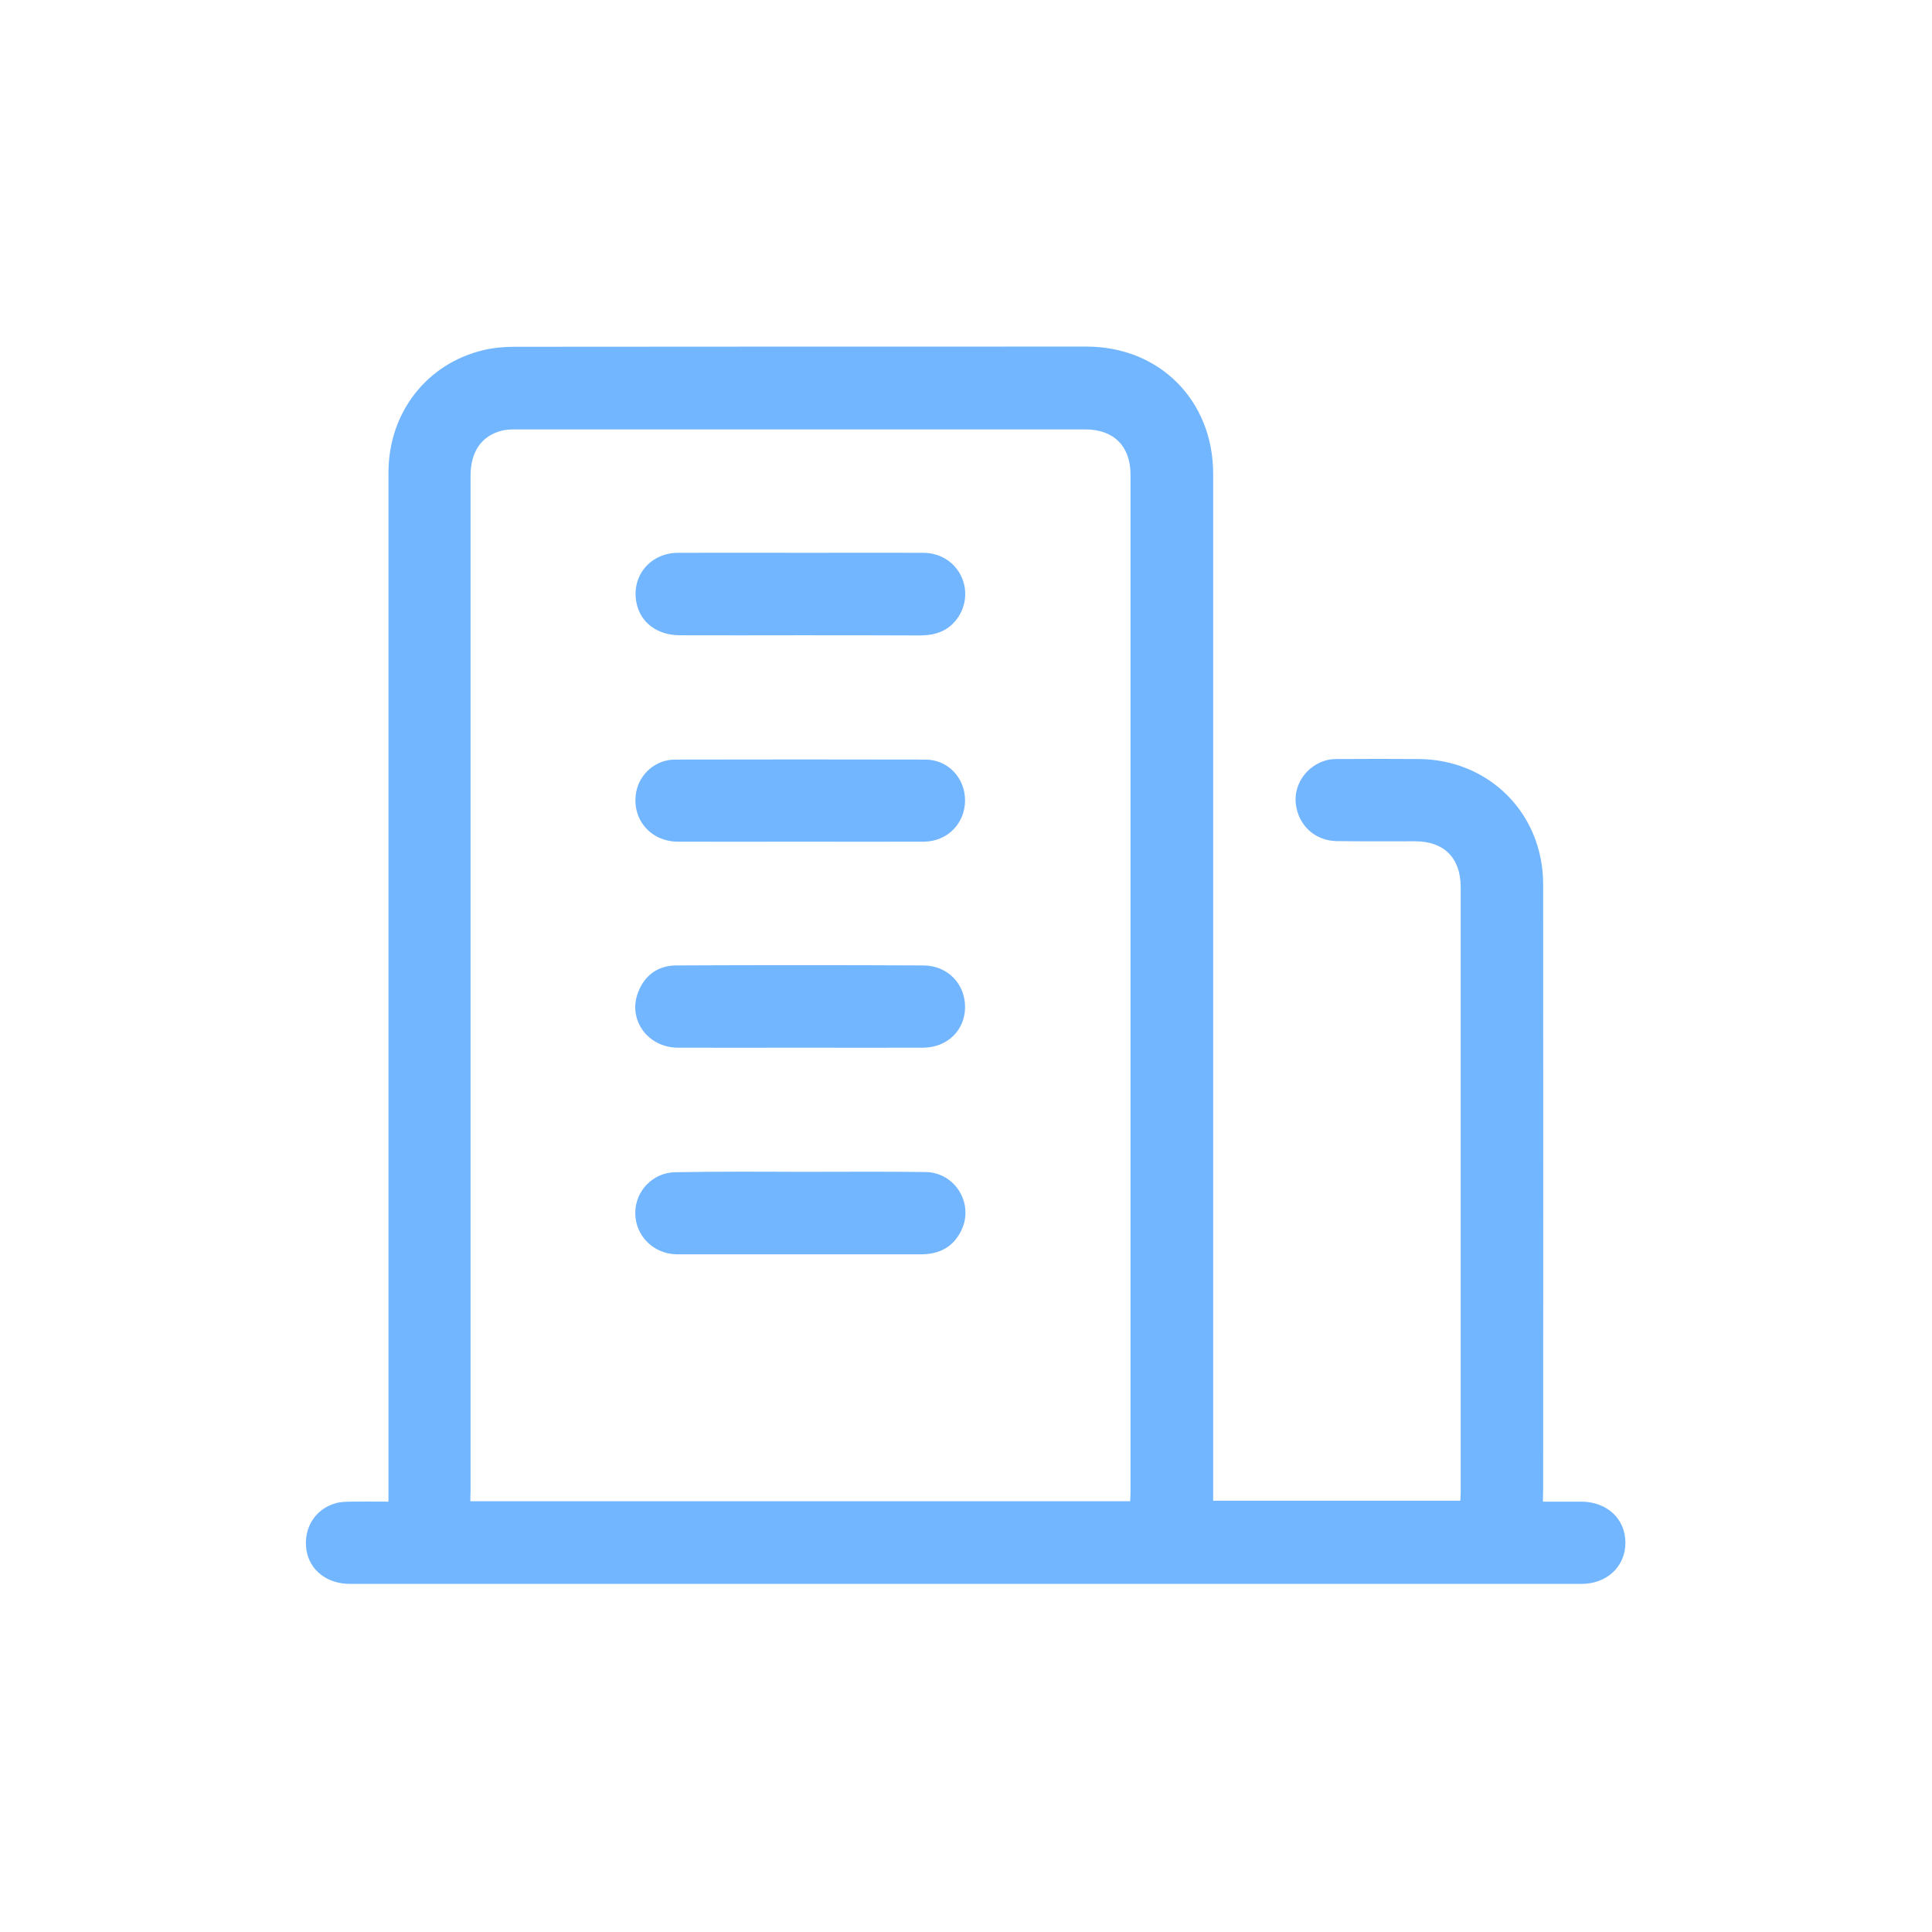 <?xml version="1.0" standalone="no"?><!DOCTYPE svg PUBLIC "-//W3C//DTD SVG 1.1//EN" "http://www.w3.org/Graphics/SVG/1.1/DTD/svg11.dtd"><svg t="1564047854159" class="icon" viewBox="0 0 1024 1024" version="1.1" xmlns="http://www.w3.org/2000/svg" p-id="12423" xmlns:xlink="http://www.w3.org/1999/xlink" width="200" height="200"><defs><style type="text/css"></style></defs><path d="M817.8 795.9h20.4c13.6 0.1 23.3 9.1 23.3 21.8 0 12.6-9.8 21.8-23.3 21.8H185.5c-12.2 0-21.5-7.3-23.1-18.1-1.7-11.5 4.7-21.7 15.7-24.7 2.4-0.7 5.1-0.7 7.6-0.8 6.5-0.1 13 0 20.2 0v-6.5-538.9c0-31.8 20.3-57.9 50.6-65 5.2-1.2 10.8-1.7 16.2-1.7 101.1-0.1 202.2-0.1 303.2-0.1 38.7 0 67.1 28.6 67.1 67.4v544.3h131c0.1-1.5 0.2-3.1 0.2-4.7V470.2c0-15.4-8.8-24.3-24.1-24.3-13.9 0-27.8 0.1-41.7-0.1-11.5-0.2-20.3-8.4-21.6-19.8-1.2-10.3 5.9-20.4 16.4-23.1 2.2-0.6 4.5-0.6 6.7-0.6 13.9-0.1 27.8-0.1 41.7 0 37.5 0.1 66.3 28.8 66.3 66.4 0.1 107 0 213.9 0 320.9-0.1 2.1-0.1 4-0.1 6.3z m-568.5-0.2H599c0.1-1.7 0.2-3.2 0.2-4.7V251.6c0-15.1-8.9-24-23.9-24H273c-2.4 0-4.9 0.1-7.2 0.7-10.7 2.8-16.4 11.2-16.4 24v538.5c-0.1 1.4-0.1 2.9-0.1 4.9z m175.1-459c-21.5 0-42.9 0.1-64.3 0-12-0.1-20.8-6.9-22.8-17.4-2.7-14.1 7.4-26.2 22-26.3 23.1-0.1 46.2 0 69.3 0 20.2 0 40.5-0.1 60.7 0 9.8 0 17.9 5.8 21 14.4 3.1 8.6 0.5 18.3-6.5 24.3-4.8 4-10.4 5.1-16.5 5.1-21-0.1-41.9-0.1-62.9-0.1z m-0.4 109.4c-21.6 0-43.2 0.1-64.8 0-14.6-0.1-24.6-12.2-22-26.3 1.8-9.7 10.4-17.2 20.5-17.2 44.3-0.1 88.5-0.1 132.8 0 11.9 0 21 9.7 21 21.6 0 12.2-9.3 21.8-21.8 21.9-21.9 0.1-43.8 0-65.7 0z m-0.1 175c22.2 0 44.4-0.2 66.6 0.1 15.9 0.2 26 17 18.9 31.2-4.2 8.5-11.5 12.4-21 12.4h-130c-12.1-0.3-21.6-9.8-21.7-21.7-0.1-11.9 9.4-21.7 21.4-21.8 22-0.4 43.9-0.3 65.8-0.2z m0.2-65.8c-21.6 0-43.2 0.1-64.8 0-16.2-0.1-26.8-15.1-21-29.6 3.6-9.1 10.7-14 20.3-14 43.6-0.2 87.3-0.2 130.9 0 12.8 0.1 22.1 9.8 22 22.2-0.1 12.2-9.4 21.3-22.2 21.4-21.7 0.1-43.5 0-65.2 0z m0 0" p-id="12424" fill="#72b6ff"></path></svg>